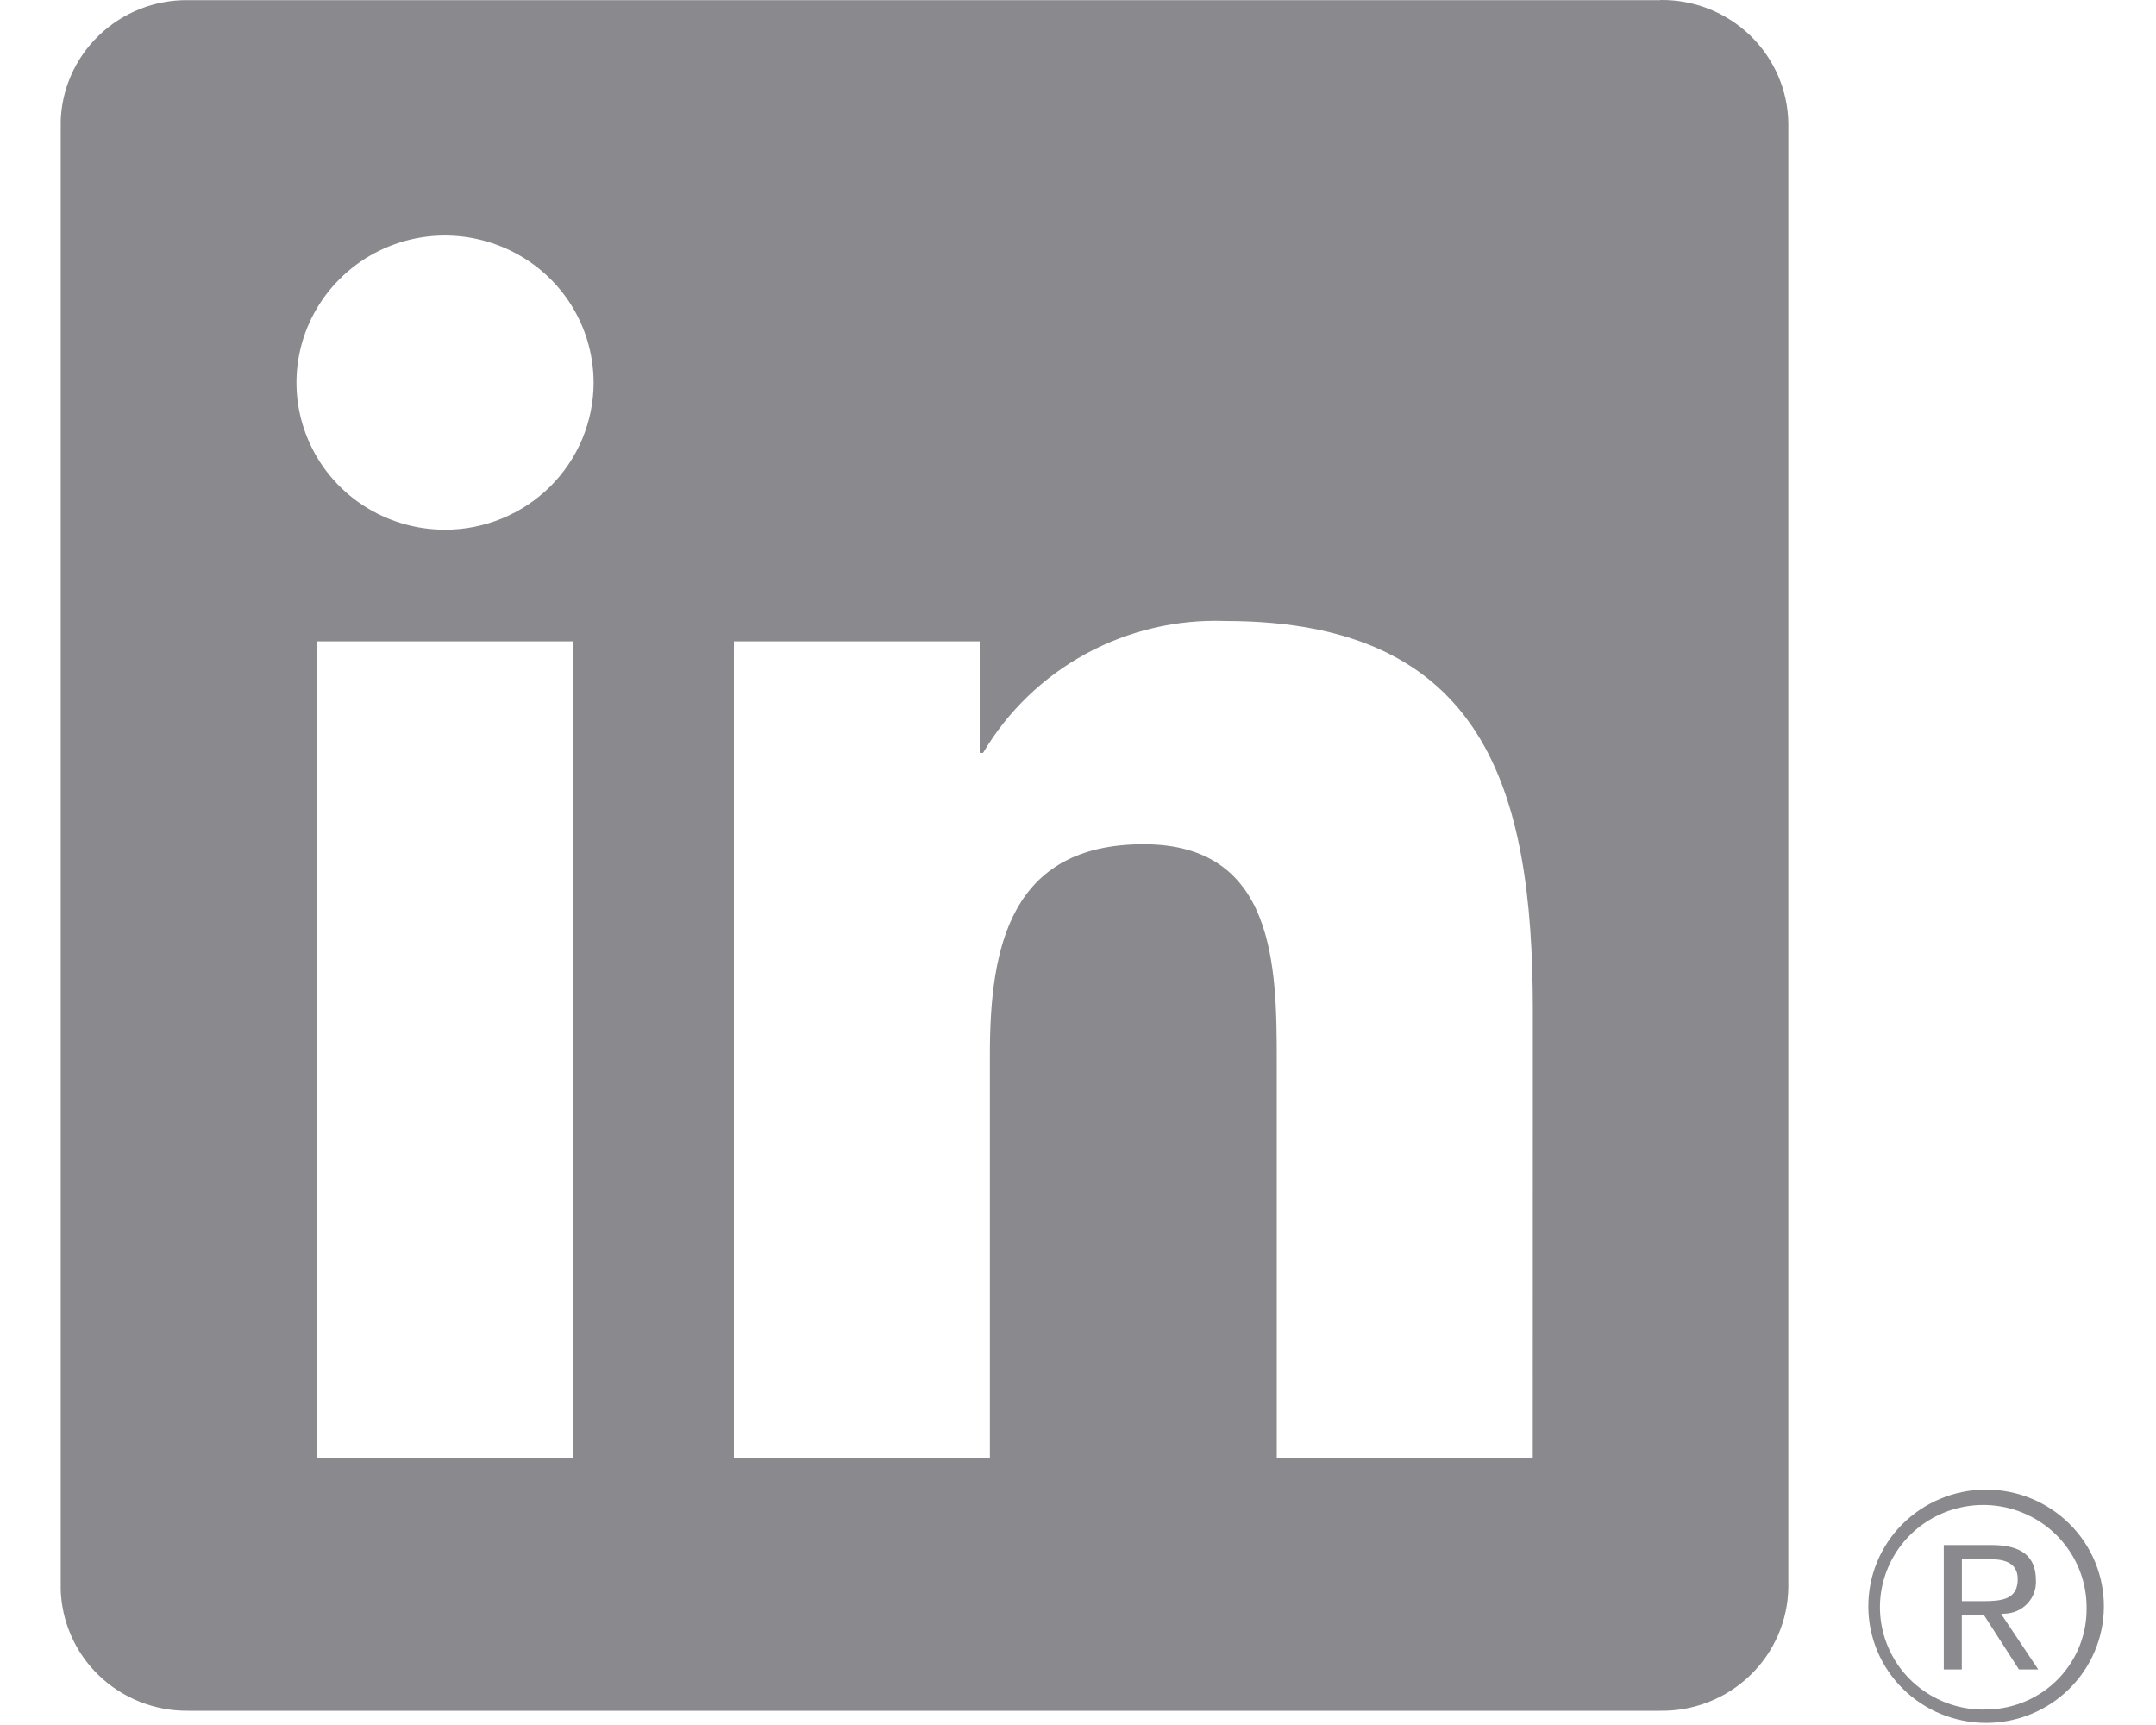 <svg width="30" height="24" viewBox="0 0 30 24" fill="none" xmlns="http://www.w3.org/2000/svg">
<g id="LinkedIn svg" clip-path="url(#clip0_330_1323)">
<path id="Path 2525" d="M27.88 22.451C27.941 22.451 28.002 22.44 28.058 22.416C28.114 22.393 28.165 22.358 28.207 22.314C28.249 22.271 28.282 22.219 28.303 22.162C28.324 22.105 28.333 22.045 28.329 21.985C28.329 21.654 28.128 21.496 27.714 21.496H27.047V23.227H27.298V22.473H27.606L27.613 22.482L28.093 23.227H28.361L27.846 22.456L27.88 22.451ZM27.59 22.277H27.299V21.692H27.668C27.858 21.692 28.076 21.723 28.076 21.97C28.076 22.255 27.856 22.277 27.588 22.277" fill="#3C3C43" fill-opacity="0.6"/>
<path id="Path 2520" d="M21.328 20.281H17.766V14.758C17.766 13.441 17.742 11.746 15.913 11.746C14.058 11.746 13.774 13.181 13.774 14.662V20.281H10.212V8.923H13.632V10.475H13.679C14.022 9.896 14.516 9.419 15.11 9.096C15.704 8.773 16.376 8.615 17.053 8.64C20.663 8.64 21.329 10.992 21.329 14.05L21.328 20.281ZM6.193 7.37C5.784 7.37 5.384 7.25 5.044 7.026C4.704 6.801 4.439 6.481 4.283 6.107C4.126 5.733 4.085 5.322 4.165 4.925C4.245 4.528 4.442 4.163 4.731 3.877C5.02 3.59 5.388 3.395 5.789 3.316C6.19 3.237 6.605 3.278 6.983 3.433C7.361 3.587 7.684 3.85 7.911 4.186C8.138 4.523 8.259 4.918 8.26 5.323C8.26 5.592 8.206 5.858 8.102 6.107C7.998 6.355 7.846 6.581 7.654 6.771C7.462 6.961 7.235 7.111 6.984 7.214C6.733 7.317 6.464 7.37 6.193 7.37ZM7.974 20.281H4.408V8.923H7.974V20.281ZM23.104 0.002H2.618C2.153 -0.004 1.705 0.174 1.373 0.496C1.04 0.818 0.85 1.257 0.844 1.717V22.085C0.85 22.546 1.04 22.985 1.372 23.307C1.705 23.629 2.153 23.807 2.618 23.802H23.104C23.57 23.808 24.019 23.631 24.353 23.309C24.687 22.987 24.878 22.547 24.884 22.085V1.716C24.878 1.255 24.686 0.815 24.353 0.493C24.019 0.171 23.569 -0.006 23.104 0" fill="#3C3C43" fill-opacity="0.6"/>
<path id="Path 2526" d="M27.62 20.725C27.187 20.729 26.773 20.903 26.468 21.208C26.164 21.514 25.995 21.926 25.997 22.355C25.999 22.785 26.172 23.195 26.48 23.498C26.787 23.801 27.203 23.971 27.636 23.971C28.069 23.971 28.485 23.801 28.792 23.498C29.099 23.195 29.273 22.785 29.275 22.355C29.277 21.926 29.108 21.514 28.803 21.208C28.499 20.903 28.085 20.729 27.652 20.725H27.62ZM27.62 23.785C27.336 23.79 27.057 23.711 26.818 23.558C26.579 23.406 26.391 23.187 26.278 22.928C26.165 22.67 26.131 22.384 26.182 22.108C26.233 21.831 26.365 21.575 26.563 21.372C26.761 21.17 27.015 21.03 27.292 20.971C27.57 20.911 27.86 20.935 28.124 21.038C28.389 21.142 28.616 21.32 28.778 21.552C28.94 21.783 29.029 22.057 29.034 22.338C29.034 22.346 29.034 22.354 29.034 22.362C29.041 22.731 28.901 23.088 28.643 23.355C28.385 23.622 28.03 23.776 27.658 23.784H27.621" fill="#3C3C43" fill-opacity="0.6"/>
</g>
<defs>
<clipPath id="clip0_330_1323">
<rect width="28.431" height="24" fill="white" transform="translate(0.845)"/>
</clipPath>
</defs>
</svg>
